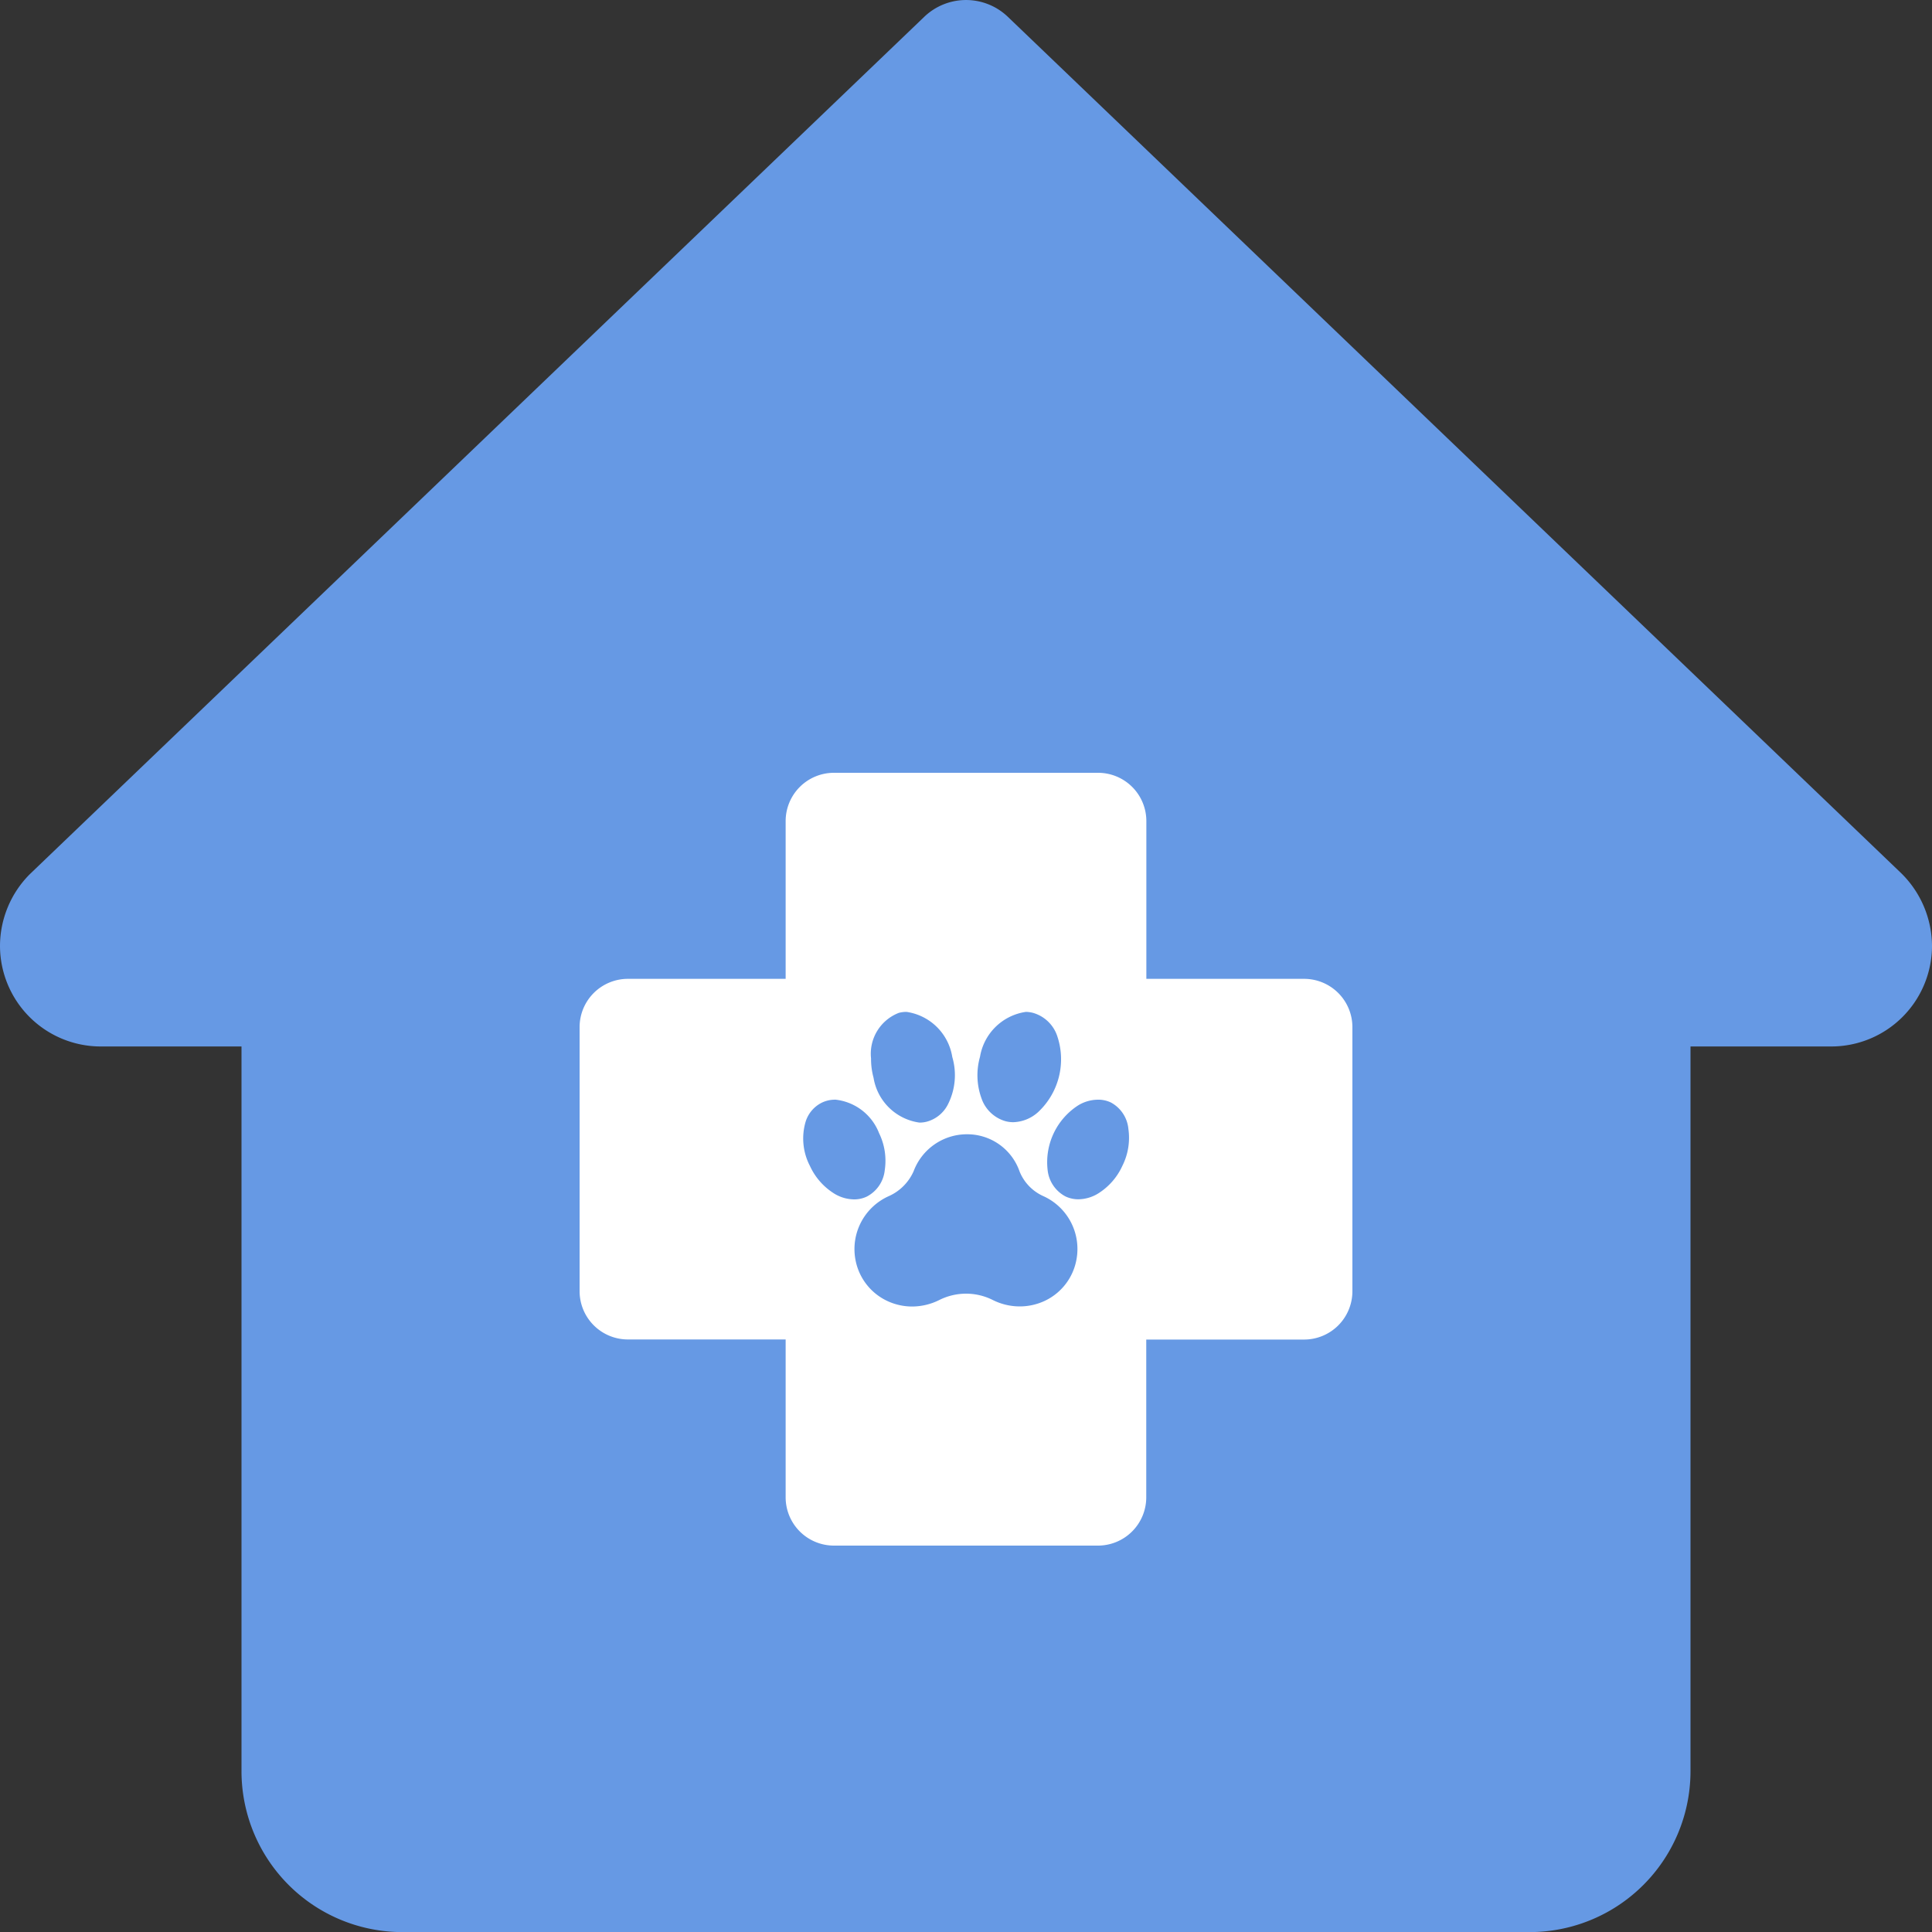 <svg xmlns="http://www.w3.org/2000/svg" width="20" height="20" viewBox="0 0 20 20"><rect x="0" y="0" width="20" height="20" fill="#333333" stroke="none"/><defs><style>.a{fill:#6699e4;}.b{fill:#fff;}</style></defs><g transform="translate(-44 -549)"><path class="a" d="M19.683,9.04,10.433.173a.625.625,0,0,0-.865,0L.308,9.049A1.056,1.056,0,0,0,0,9.79a1.043,1.043,0,0,0,1.042,1.042H2.5v7.5A1.666,1.666,0,0,0,4.167,20H15.833A1.666,1.666,0,0,0,17.5,18.332v-7.5h1.458A1.043,1.043,0,0,0,20,9.79,1.064,1.064,0,0,0,19.683,9.04Zm0,0" transform="translate(44 549.001)"/><path class="b" d="M5.367,8H2.633a.5.5,0,0,1-.5-.5V5.866H.5a.5.5,0,0,1-.5-.5V2.633a.5.5,0,0,1,.5-.5H2.133V.5a.5.5,0,0,1,.5-.5H5.367a.5.5,0,0,1,.5.5V2.133H7.5a.5.5,0,0,1,.5.5V5.367a.5.5,0,0,1-.5.5H5.866V7.5A.5.5,0,0,1,5.367,8ZM4,5.392a.616.616,0,0,1,.278.066.624.624,0,0,0,.279.066.61.61,0,0,0,.257-.057.588.588,0,0,0,.33-.431A.6.6,0,0,0,4.8,4.382a.474.474,0,0,1-.245-.254.573.573,0,0,0-.551-.386H4a.589.589,0,0,0-.542.382.506.506,0,0,1-.252.256.6.6,0,0,0-.351.657.589.589,0,0,0,.331.431.608.608,0,0,0,.257.057.631.631,0,0,0,.278-.066A.62.62,0,0,1,4,5.392ZM5.364,3.384a.4.4,0,0,0-.2.057.7.7,0,0,0-.319.671.35.35,0,0,0,.186.274.31.31,0,0,0,.132.029.4.4,0,0,0,.2-.057.658.658,0,0,0,.256-.29.645.645,0,0,0,.062-.382A.347.347,0,0,0,5.5,3.413.3.3,0,0,0,5.364,3.384Zm-2.722,0a.308.308,0,0,0-.133.03.329.329,0,0,0-.168.194.614.614,0,0,0,.043.461.662.662,0,0,0,.257.29.4.4,0,0,0,.2.057.3.3,0,0,0,.132-.029.348.348,0,0,0,.186-.274A.651.651,0,0,0,3.1,3.73.547.547,0,0,0,2.642,3.383ZM4.62,2.475a.563.563,0,0,0-.475.465.7.7,0,0,0,.015.429.371.371,0,0,0,.247.237.315.315,0,0,0,.081.011.4.4,0,0,0,.26-.106.748.748,0,0,0,.2-.775.373.373,0,0,0-.251-.25A.311.311,0,0,0,4.62,2.475Zm-1.236,0a.314.314,0,0,0-.079.01.454.454,0,0,0-.288.472.739.739,0,0,0,.026.2.559.559,0,0,0,.475.464.291.291,0,0,0,.078-.01.347.347,0,0,0,.212-.169.668.668,0,0,0,.05-.5A.561.561,0,0,0,3.384,2.475Z" transform="translate(50 557)"/></g></svg>